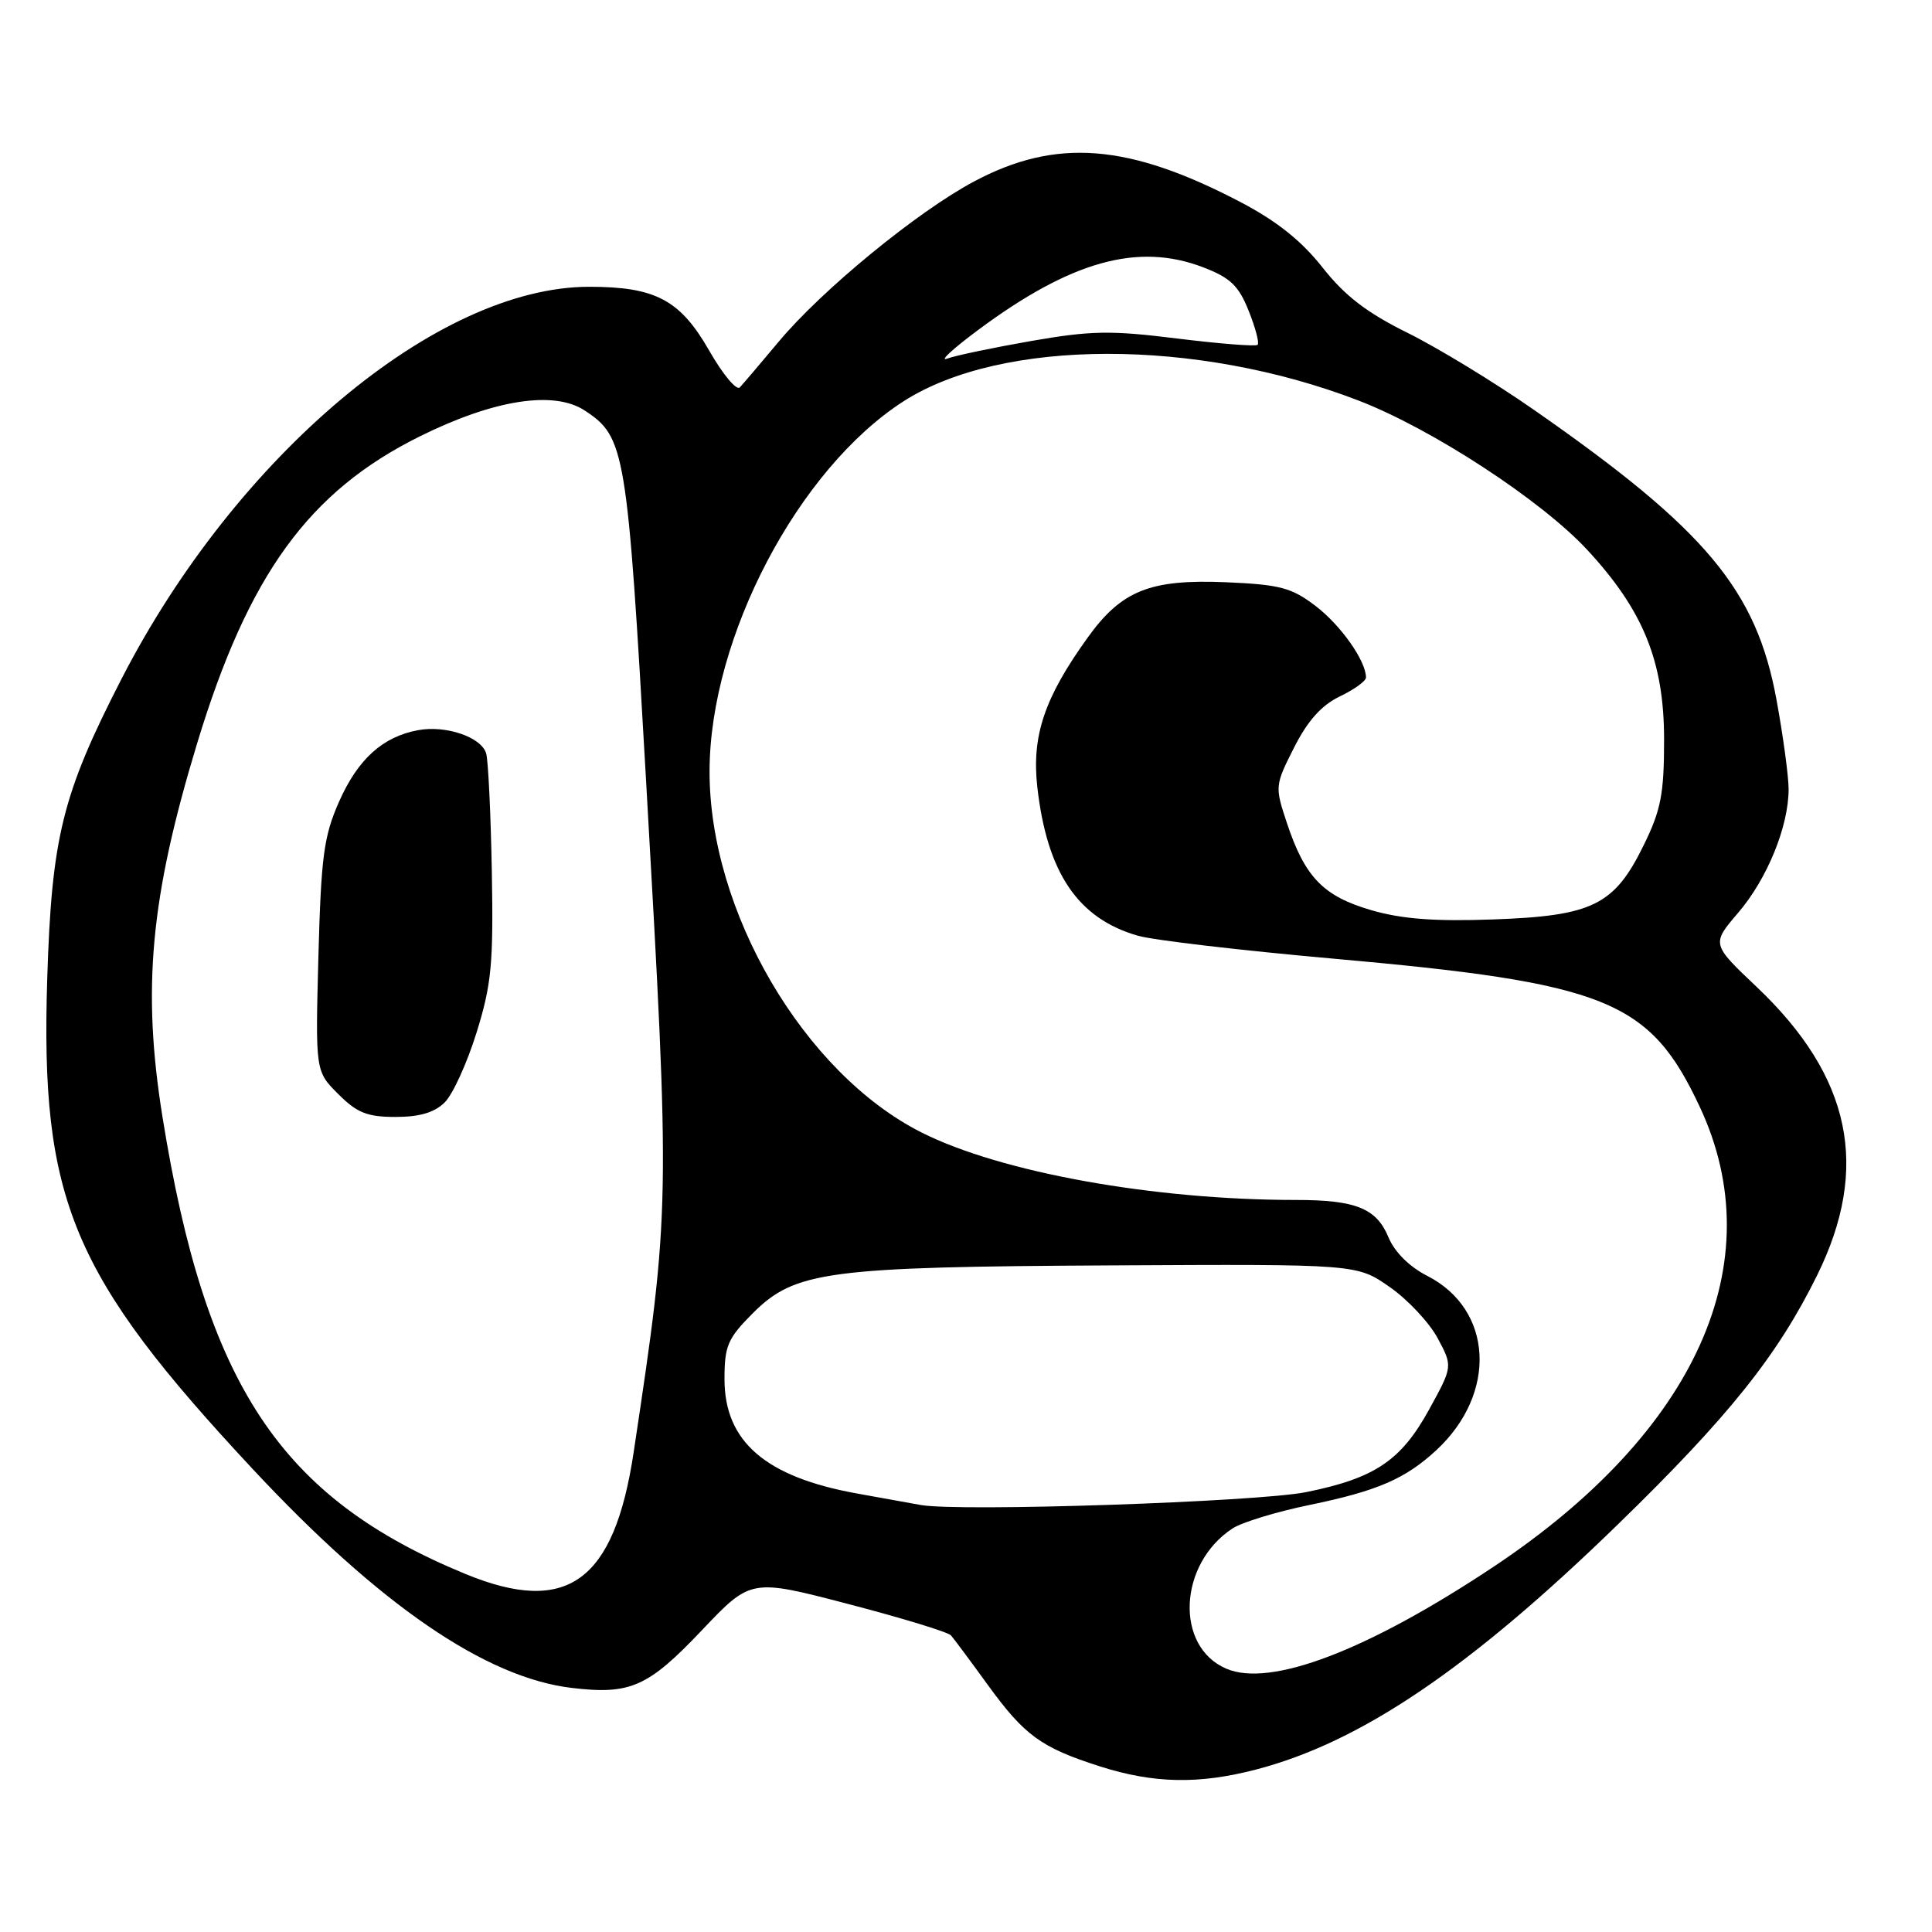 <?xml version="1.0" encoding="UTF-8" standalone="no"?>
<!DOCTYPE svg PUBLIC "-//W3C//DTD SVG 1.1//EN" "http://www.w3.org/Graphics/SVG/1.1/DTD/svg11.dtd" >
<svg xmlns="http://www.w3.org/2000/svg" xmlns:xlink="http://www.w3.org/1999/xlink" version="1.1" viewBox="0 0 256 256">
 <g >
 <path fill="currentColor"
d=" M 166.44 234.47 C 180.30 230.86 194.76 221.07 214.36 202.01 C 229.08 187.69 235.52 179.64 240.77 169.00 C 247.82 154.72 245.30 142.67 232.79 130.79 C 226.77 125.09 226.77 125.09 230.33 120.93 C 234.17 116.44 237.00 109.50 237.00 104.57 C 237.00 102.88 236.28 97.54 235.39 92.69 C 232.72 78.17 226.07 70.21 203.39 54.40 C 198.11 50.71 190.50 46.08 186.50 44.10 C 181.09 41.42 178.20 39.20 175.24 35.44 C 172.46 31.91 169.17 29.29 164.38 26.78 C 149.52 19.00 139.92 18.26 129.06 24.05 C 121.54 28.05 108.87 38.45 103.16 45.30 C 100.77 48.16 98.46 50.87 98.03 51.33 C 97.59 51.79 95.77 49.60 93.98 46.47 C 90.13 39.74 86.86 38.00 78.07 38.00 C 57.94 38.00 31.32 60.33 16.08 90.00 C 8.25 105.25 6.85 110.92 6.26 129.63 C 5.33 159.01 9.48 168.92 33.48 194.65 C 50.28 212.66 64.35 222.31 75.78 223.66 C 83.52 224.58 85.88 223.53 93.00 216.02 C 99.50 209.17 99.50 209.17 112.40 212.54 C 119.50 214.39 125.62 216.26 126.01 216.70 C 126.40 217.14 128.59 220.09 130.88 223.25 C 135.77 229.98 137.95 231.56 145.73 234.05 C 152.87 236.33 158.84 236.45 166.44 234.47 Z  M 162.47 221.10 C 155.65 218.16 156.15 207.23 163.31 202.53 C 164.56 201.71 169.17 200.31 173.54 199.41 C 182.51 197.56 186.23 195.95 190.34 192.14 C 198.43 184.62 197.85 173.51 189.12 169.06 C 186.76 167.86 184.79 165.90 183.99 163.97 C 182.39 160.10 179.66 159.00 171.68 159.00 C 152.84 159.00 132.57 155.34 122.09 150.05 C 106.52 142.19 93.95 120.72 94.02 102.11 C 94.08 84.38 105.78 62.13 119.73 53.17 C 132.73 44.83 158.51 44.79 180.00 53.07 C 189.72 56.81 204.21 66.27 210.32 72.86 C 217.76 80.89 220.50 87.66 220.50 98.00 C 220.50 105.21 220.09 107.33 217.79 112.01 C 213.90 119.95 211.02 121.36 197.87 121.83 C 190.10 122.11 185.75 121.78 181.69 120.60 C 175.34 118.75 172.90 116.23 170.51 109.02 C 168.92 104.23 168.93 104.07 171.48 99.04 C 173.28 95.48 175.12 93.44 177.53 92.28 C 179.44 91.37 181.00 90.24 181.00 89.77 C 181.00 87.58 177.67 82.85 174.33 80.30 C 171.13 77.86 169.61 77.46 162.44 77.15 C 152.37 76.73 148.60 78.24 144.09 84.53 C 138.38 92.48 136.69 97.51 137.45 104.29 C 138.74 115.67 142.83 121.71 150.78 123.99 C 152.83 124.58 164.40 125.93 176.50 127.01 C 212.97 130.25 218.61 132.52 225.24 146.69 C 234.86 167.26 224.83 189.65 198.00 207.54 C 181.23 218.71 168.33 223.64 162.47 221.10 Z  M 61.70 208.57 C 37.13 198.46 27.25 183.56 21.53 148.00 C 18.80 131.00 19.92 118.93 26.12 98.50 C 32.91 76.14 40.91 65.12 55.63 57.82 C 65.45 52.95 73.38 51.71 77.47 54.39 C 82.84 57.91 83.11 59.54 85.61 103.47 C 88.82 159.87 88.82 160.11 83.96 192.45 C 81.38 209.59 75.15 214.10 61.70 208.57 Z  M 58.94 146.06 C 60.01 144.99 61.90 140.83 63.15 136.81 C 65.13 130.44 65.39 127.69 65.17 115.50 C 65.03 107.80 64.69 100.75 64.42 99.83 C 63.77 97.67 59.11 96.07 55.41 96.75 C 50.72 97.61 47.43 100.58 44.93 106.22 C 42.90 110.81 42.55 113.48 42.19 126.72 C 41.79 141.94 41.79 141.94 44.82 144.97 C 47.31 147.46 48.66 148.00 52.42 148.00 C 55.62 148.00 57.59 147.41 58.94 146.06 Z  M 122.00 199.42 C 120.62 199.18 116.81 198.49 113.52 197.89 C 101.43 195.70 96.00 191.01 96.00 182.75 C 96.00 178.32 96.42 177.35 99.76 174.00 C 105.34 168.43 109.61 167.86 147.47 167.67 C 179.80 167.50 179.80 167.50 184.15 170.54 C 186.54 172.21 189.40 175.26 190.50 177.32 C 192.50 181.06 192.50 181.06 189.36 186.78 C 185.64 193.54 182.18 195.87 173.09 197.71 C 166.69 199.01 127.11 200.34 122.00 199.42 Z  M 129.60 43.73 C 141.90 34.59 150.77 32.11 159.40 35.41 C 163.01 36.79 164.12 37.84 165.45 41.17 C 166.35 43.42 166.89 45.45 166.64 45.69 C 166.40 45.93 161.62 45.55 156.01 44.86 C 147.21 43.76 144.58 43.80 136.66 45.18 C 131.62 46.06 126.60 47.11 125.50 47.52 C 124.40 47.93 126.25 46.22 129.60 43.73 Z "/>
</g>
</svg>